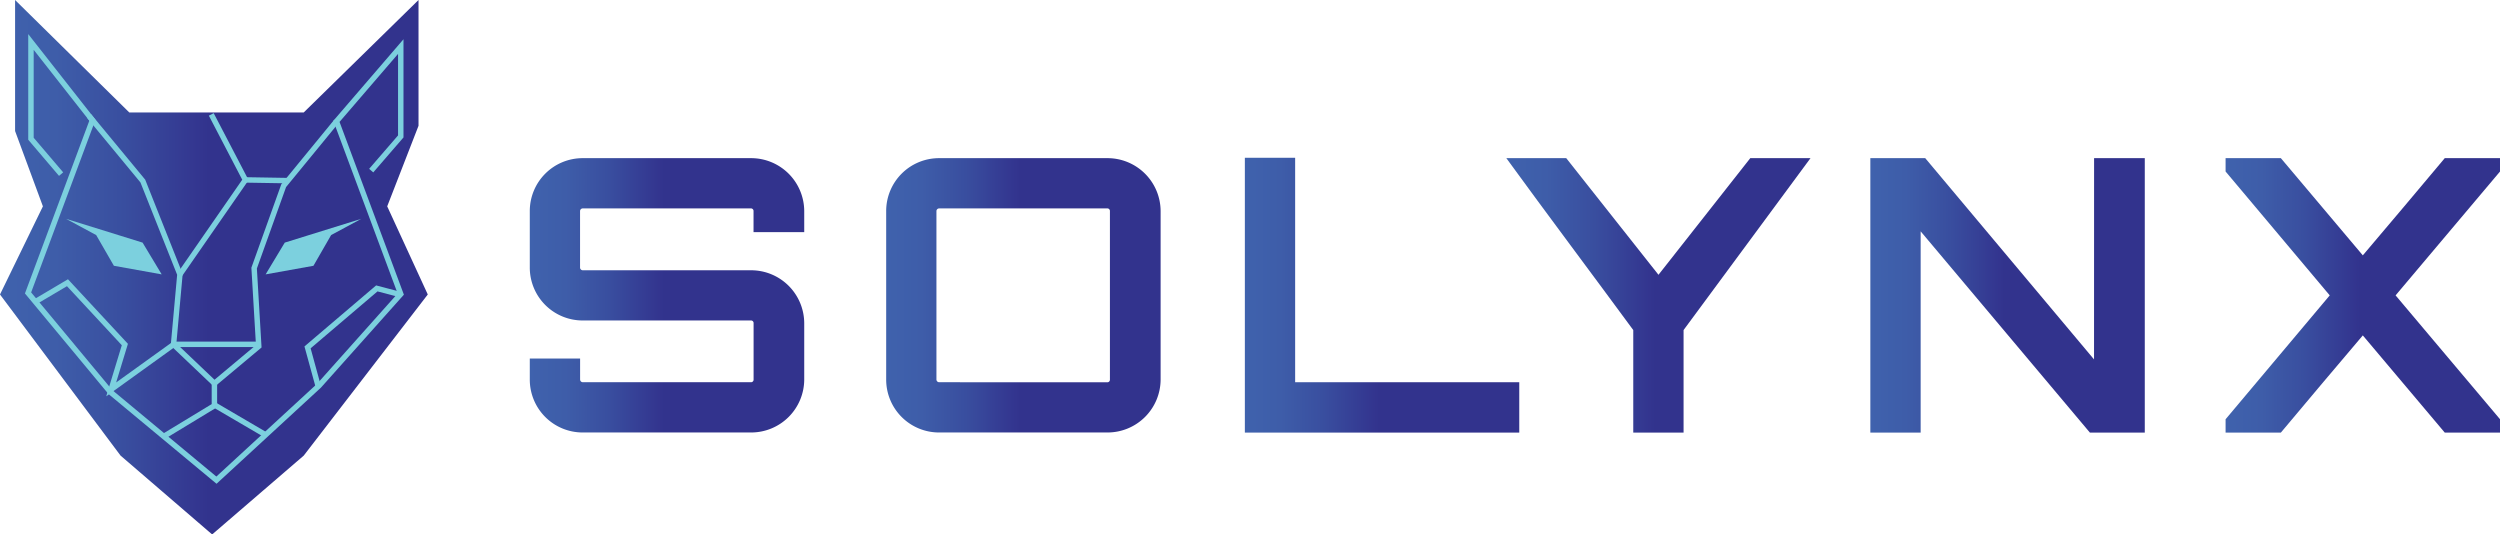 <svg id="Layer_1" data-name="Layer 1" xmlns="http://www.w3.org/2000/svg" xmlns:xlink="http://www.w3.org/1999/xlink" viewBox="0 0 918.24 196.3"><defs><style>.cls-1{fill:url(#linear-gradient);}.cls-2{fill:url(#linear-gradient-2);}.cls-3{fill:url(#linear-gradient-3);}.cls-4{fill:url(#linear-gradient-4);}.cls-5{fill:url(#linear-gradient-5);}.cls-6{fill:url(#linear-gradient-6);}.cls-7{fill:url(#linear-gradient-7);}.cls-8{fill:none;stroke:#7cd0de;stroke-miterlimit:10;stroke-width:2px;}.cls-9{fill:#7cd0de;}</style><linearGradient id="linear-gradient" x1="234.89" y1="124.1" x2="335.69" y2="124.1" gradientUnits="userSpaceOnUse"><stop offset="0" stop-color="#3f62ad"/><stop offset="0.13" stop-color="#3e5da9"/><stop offset="0.29" stop-color="#394e9f"/><stop offset="0.47" stop-color="#33358f"/><stop offset="0.49" stop-color="#32338d"/></linearGradient><linearGradient id="linear-gradient-2" x1="365.79" y1="124.1" x2="466.59" y2="124.1" xlink:href="#linear-gradient"/><linearGradient id="linear-gradient-3" x1="497.53" y1="124.03" x2="598.33" y2="124.03" xlink:href="#linear-gradient"/><linearGradient id="linear-gradient-4" x1="593.57" y1="124.1" x2="705.29" y2="124.1" xlink:href="#linear-gradient"/><linearGradient id="linear-gradient-5" x1="727.27" y1="124.1" x2="828.07" y2="124.1" xlink:href="#linear-gradient"/><linearGradient id="linear-gradient-6" x1="857.75" y1="124.1" x2="958.55" y2="124.1" xlink:href="#linear-gradient"/><linearGradient id="linear-gradient-7" x1="0" y1="98.15" x2="157.12" y2="98.15" xlink:href="#linear-gradient"/></defs><g id="Solynx"><path class="cls-1" d="M335.69,100.86H317.07v-7.7a.94.94,0,0,0-.84-1H254.35a1,1,0,0,0-1,1v20.72a1,1,0,0,0,1,1h61.88a19.51,19.51,0,0,1,19.46,19.46V155a19.51,19.51,0,0,1-19.46,19.46H254.35A19.42,19.42,0,0,1,234.89,155v-7.7h18.48V155a1,1,0,0,0,1,1h61.88a.94.94,0,0,0,.84-1V134.32a.94.94,0,0,0-.84-1H254.35a19.42,19.42,0,0,1-19.46-19.46V93.16A19.42,19.42,0,0,1,254.35,73.7h61.88a19.51,19.51,0,0,1,19.46,19.46Z" transform="translate(-40.3 -15.61)"/><path class="cls-2" d="M447.13,73.7a19.51,19.51,0,0,1,19.46,19.46V155a19.51,19.51,0,0,1-19.46,19.46H385.25A19.42,19.42,0,0,1,365.79,155V93.16A19.42,19.42,0,0,1,385.25,73.7Zm0,82.32a.94.94,0,0,0,.84-1V93.16a.94.94,0,0,0-.84-1H385.25a1,1,0,0,0-1,1V155a1,1,0,0,0,1,1Z" transform="translate(-40.3 -15.61)"/><path class="cls-3" d="M497.53,73.56H516V156h82.32V174.5H497.53Z" transform="translate(-40.3 -15.61)"/><path class="cls-4" d="M705.29,73.7l-46.62,63.14V174.5H640.19V136.84c-14.7-20-32.06-43.12-46.62-63.14h22l33.88,42.84L683.17,73.7Z" transform="translate(-40.3 -15.61)"/><path class="cls-5" d="M809.45,73.7h18.62V174.5H807.91l-62.16-73.92V174.5H727.27V73.7h20.16l62,73.92Z" transform="translate(-40.3 -15.61)"/><path class="cls-6" d="M958.55,73.7v4.9l-38.36,45.5,38.36,45.5v4.9h-20.3l-30.1-35.7c-9.94,11.76-20.3,23.94-30.1,35.7h-20.3v-4.9L896,124.1,857.75,78.6V73.7h20.3l30.1,35.7c9.94-11.76,20.3-23.94,30.1-35.7Z" transform="translate(-40.3 -15.61)"/></g><polygon class="cls-7" points="0 108.16 44.28 167.34 77.92 196.3 111.56 167.34 157.12 108.16 142.22 75.79 153.72 46.2 153.72 0 111.56 41.3 47.48 41.3 5.54 0 5.54 48.12 15.76 75.79 0 108.16"/><path class="cls-8" d="M73.21,62.34" transform="translate(-40.3 -15.61)"/><polyline class="cls-8" points="22.44 63.95 11.37 50.96 11.37 15.41 33.94 44.15 10.3 107.59 40.54 144 79.5 176.36 117.18 141.66 147.2 108.02 123.57 44.57 147.2 17.11 147.2 50.11 136.34 62.67"/><polyline class="cls-8" points="32.69 42.57 52.46 66.5 66.08 100.78 63.74 126.54 78.75 140.81 95.04 127.18 93.34 98.47 104.19 68.21 123.57 44.57"/><polyline class="cls-8" points="77.6 42.02 90.14 66.08 66.08 100.78"/><line class="cls-8" x1="105.7" y1="66.34" x2="90.14" y2="66.08"/><polyline class="cls-8" points="63.74 126.54 40.84 143.02 45.86 126.54 24.78 103.84 12.98 110.82"/><line class="cls-8" x1="63.92" y1="126.47" x2="95" y2="126.47"/><polyline class="cls-8" points="78.75 140.42 78.75 148.99 60.14 160.28"/><line class="cls-8" x1="97.56" y1="159.72" x2="78.68" y2="148.67"/><polyline class="cls-8" points="116.89 141.93 112.96 127.59 138.4 105.93 146.7 108.11"/><polygon class="cls-9" points="24.26 80.38 25.63 80.8 52.37 89.11 59.39 100.78 41.83 97.62 35.33 86.34 24.26 80.38"/><polygon class="cls-9" points="132.69 80.38 131.32 80.8 104.59 89.11 97.56 100.78 115.13 97.62 121.62 86.34 132.69 80.38"/></svg>